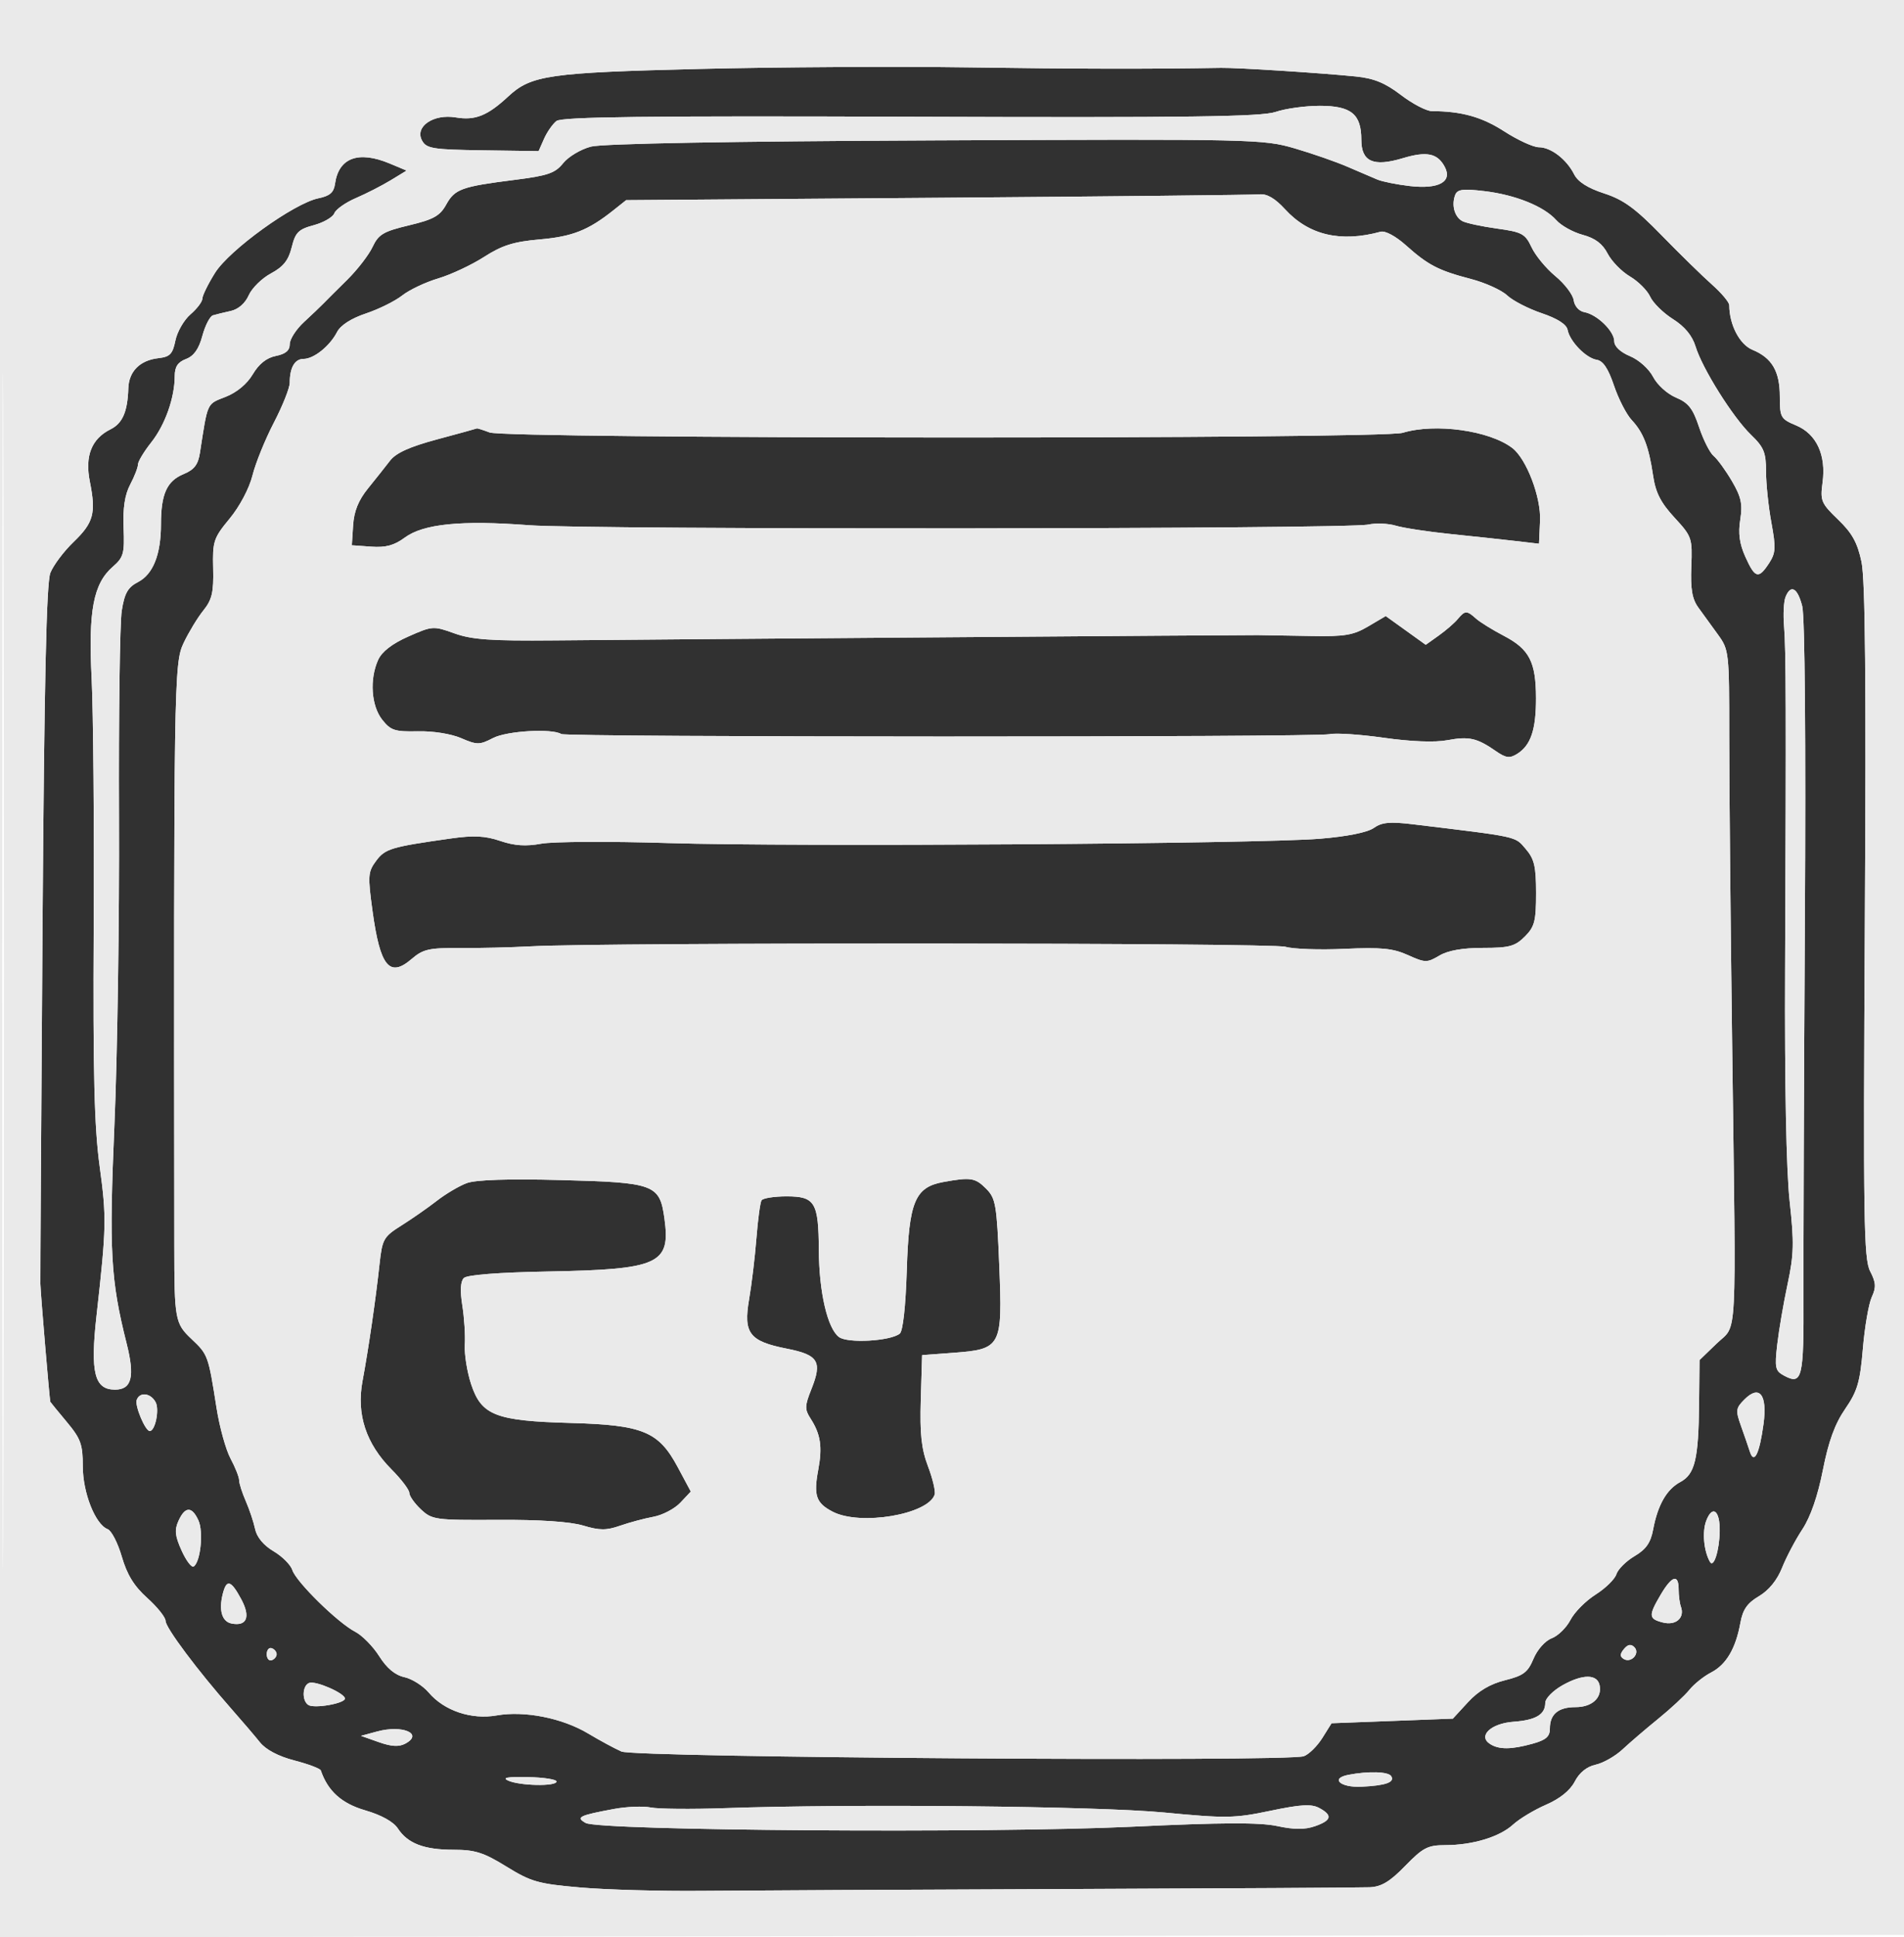 <svg xmlns="http://www.w3.org/2000/svg" width="414" height="421" viewBox="0 0 414 421" version="1.1"><path d="M 152 14.982 C 119.305 15.784, 115.487 16.335, 110.500 20.971 C 105.998 25.156, 103.312 26.228, 99.107 25.518 C 94.218 24.692, 90.087 27.546, 91.783 30.578 C 92.743 32.293, 94.164 32.519, 104.986 32.672 L 117.114 32.845 118.295 30.172 C 118.944 28.703, 120.156 26.961, 120.988 26.302 C 122.140 25.389, 140.494 25.167, 198 25.373 C 258.504 25.589, 274.270 25.380, 277.376 24.321 C 279.507 23.595, 283.825 23, 286.971 23 C 293.795 23, 296 24.798, 296 30.361 C 296 35.141, 298.612 36.310, 305 34.388 C 310.212 32.821, 312.552 33.295, 314.128 36.239 C 315.871 39.495, 312.860 41.161, 306.548 40.433 C 303.772 40.112, 300.600 39.479, 299.500 39.025 C 298.400 38.571, 295.475 37.320, 293 36.244 C 290.525 35.169, 285.350 33.368, 281.500 32.241 C 274.688 30.249, 272.595 30.202, 203.500 30.508 C 158.727 30.706, 131.022 31.206, 128.500 31.861 C 126.300 32.431, 123.580 34.050, 122.456 35.457 C 120.721 37.629, 119.137 38.176, 111.956 39.083 C 100.330 40.552, 98.899 41.068, 97.017 44.466 C 95.659 46.919, 94.263 47.697, 88.940 48.966 C 83.350 50.299, 82.308 50.917, 81.003 53.679 C 80.176 55.427, 77.700 58.632, 75.500 60.801 C 73.300 62.970, 70.974 65.289, 70.331 65.953 C 69.688 66.618, 67.775 68.441, 66.081 70.004 C 64.386 71.567, 63 73.725, 63 74.798 C 63 76.170, 62.102 76.930, 59.978 77.354 C 57.964 77.757, 56.294 79.083, 54.966 81.332 C 53.726 83.435, 51.498 85.287, 49.053 86.247 C 44.911 87.874, 45.200 87.244, 43.476 98.389 C 43.073 100.989, 42.239 102.073, 39.891 103.045 C 36.279 104.541, 35 107.383, 35 113.916 C 35 120.500, 33.296 124.795, 30.010 126.495 C 27.795 127.640, 27.084 128.890, 26.474 132.714 C 26.054 135.346, 25.785 155.500, 25.876 177.500 C 25.968 199.500, 25.523 229.547, 24.887 244.272 C 23.696 271.891, 24.044 278.139, 27.543 292.018 C 29.355 299.204, 28.644 302, 25.005 302 C 20.519 302, 19.599 298.293, 20.997 285.845 C 23.136 266.800, 23.183 264.550, 21.672 253.500 C 20.501 244.943, 20.213 233.394, 20.374 201.500 C 20.488 178.950, 20.287 154.650, 19.926 147.500 C 19.181 132.714, 20.294 126.844, 24.543 123.150 C 26.867 121.129, 27.100 120.284, 26.874 114.702 C 26.699 110.406, 27.141 107.517, 28.311 105.300 C 29.240 103.539, 30 101.579, 30 100.944 C 30 100.308, 31.298 98.148, 32.885 96.144 C 35.899 92.337, 37.985 86.450, 37.994 81.725 C 37.998 79.704, 38.665 78.698, 40.450 78.019 C 42.160 77.369, 43.232 75.852, 44.002 72.992 C 44.609 70.740, 45.644 68.733, 46.302 68.532 C 46.961 68.331, 48.699 67.905, 50.165 67.586 C 51.809 67.227, 53.311 65.918, 54.086 64.169 C 54.776 62.609, 56.952 60.471, 58.920 59.417 C 61.612 57.975, 62.730 56.567, 63.429 53.740 C 64.229 50.499, 64.891 49.837, 68.230 48.938 C 70.360 48.364, 72.370 47.200, 72.696 46.350 C 73.022 45.500, 75.136 44.012, 77.394 43.043 C 79.652 42.073, 83.055 40.333, 84.957 39.175 L 88.413 37.071 84.739 35.535 C 77.918 32.686, 73.628 34.282, 72.841 39.963 C 72.583 41.828, 71.713 42.586, 69.260 43.085 C 63.936 44.167, 49.874 54.300, 46.750 59.304 C 45.237 61.727, 44 64.247, 44 64.903 C 44 65.559, 42.840 67.094, 41.422 68.314 C 40.003 69.534, 38.525 72.100, 38.136 74.016 C 37.543 76.938, 36.950 77.554, 34.464 77.834 C 30.426 78.288, 28.020 80.697, 27.900 84.405 C 27.737 89.483, 26.642 91.999, 24.030 93.299 C 19.899 95.356, 18.423 99.092, 19.537 104.675 C 20.908 111.541, 20.355 113.583, 15.992 117.784 C 13.869 119.828, 11.600 122.850, 10.949 124.500 C 10.092 126.671, 9.620 148.077, 9.242 202 C 8.955 242.975, 8.746 277.625, 8.778 279 C 8.828 281.126, 10.775 304.204, 10.942 304.655 C 10.974 304.741, 12.575 306.696, 14.500 309 C 17.559 312.661, 18 313.876, 18 318.634 C 18 324.414, 20.721 331.295, 23.416 332.329 C 24.241 332.646, 25.625 335.340, 26.490 338.317 C 27.628 342.233, 29.160 344.713, 32.031 347.291 C 34.214 349.250, 36 351.488, 36 352.263 C 36 353.734, 42.976 363.056, 50.256 371.314 C 52.590 373.962, 55.412 377.264, 56.526 378.653 C 57.815 380.258, 60.545 381.693, 64.026 382.596 C 67.037 383.376, 69.614 384.349, 69.754 384.758 C 71.293 389.256, 74.284 391.941, 79.424 393.435 C 82.930 394.454, 85.550 395.910, 86.508 397.372 C 88.649 400.640, 92.217 402, 98.646 402 C 103.292 402, 105.168 402.598, 110.132 405.662 C 115.500 408.976, 117.037 409.408, 126.282 410.204 C 131.902 410.689, 143.700 411.016, 152.500 410.932 C 161.300 410.848, 196.850 410.670, 231.500 410.536 C 266.150 410.403, 296.003 410.228, 297.839 410.147 C 300.379 410.035, 302.226 408.922, 305.552 405.500 C 309.391 401.550, 310.449 400.999, 314.213 400.994 C 320.209 400.987, 326.058 399.218, 329 396.524 C 330.375 395.265, 333.606 393.321, 336.179 392.205 C 339.195 390.897, 341.410 389.107, 342.412 387.171 C 343.416 385.229, 345.022 383.934, 346.956 383.510 C 348.600 383.149, 351.236 381.649, 352.813 380.176 C 354.390 378.704, 357.889 375.706, 360.590 373.513 C 363.290 371.320, 366.327 368.498, 367.338 367.243 C 368.349 365.987, 370.479 364.286, 372.071 363.463 C 375.349 361.768, 377.413 358.265, 378.424 352.682 C 378.950 349.783, 379.923 348.388, 382.468 346.887 C 384.614 345.620, 386.421 343.398, 387.492 340.705 C 388.413 338.392, 390.400 334.629, 391.908 332.342 C 393.678 329.659, 395.259 325.090, 396.364 319.466 C 397.587 313.243, 398.972 309.447, 401.206 306.201 C 403.874 302.323, 404.442 300.389, 405.059 293.077 C 405.457 288.359, 406.325 283.325, 406.989 281.889 C 407.973 279.757, 407.908 278.723, 406.635 276.261 C 405.252 273.587, 405.122 264.968, 405.488 200.372 C 405.784 148.105, 405.578 125.974, 404.758 122.103 C 403.876 117.933, 402.717 115.842, 399.668 112.912 C 395.990 109.378, 395.760 108.828, 396.292 104.863 C 397.095 98.875, 394.976 94.306, 390.536 92.451 C 387.190 91.052, 387 90.718, 387 86.209 C 387 80.688, 385.305 77.783, 381.055 76.023 C 378.253 74.862, 376.026 70.588, 376.006 66.331 C 376.003 65.688, 374.313 63.670, 372.250 61.845 C 370.188 60.020, 365.259 55.202, 361.297 51.138 C 355.571 45.264, 353.009 43.397, 348.797 42.030 C 345.257 40.881, 343.098 39.513, 342.289 37.905 C 340.635 34.621, 337.225 32, 334.605 32 C 333.410 32, 330.014 30.442, 327.058 28.538 C 322.188 25.400, 317.812 24.177, 311.350 24.149 C 310.167 24.144, 307.139 22.567, 304.621 20.644 C 301.166 18.007, 298.748 17.018, 294.771 16.617 C 287.176 15.849, 269.016 14.692, 265.500 14.751 C 249.475 15.020, 234.188 14.990, 210.500 14.643 C 195.100 14.418, 168.775 14.570, 152 14.982 M 316.412 42.369 C 315.562 44.585, 316.283 47.173, 318 48.064 C 318.825 48.493, 322.199 49.216, 325.499 49.672 C 330.953 50.425, 331.636 50.795, 333.026 53.754 C 333.866 55.544, 336.199 58.364, 338.210 60.021 C 340.220 61.679, 342.008 64.035, 342.183 65.257 C 342.366 66.544, 343.342 67.631, 344.500 67.840 C 347.263 68.337, 351 71.971, 351 74.161 C 351 75.280, 352.313 76.522, 354.434 77.408 C 356.375 78.219, 358.558 80.179, 359.457 81.918 C 360.344 83.633, 362.536 85.615, 364.411 86.398 C 367.129 87.534, 368.094 88.767, 369.442 92.825 C 370.359 95.587, 371.786 98.407, 372.612 99.093 C 373.439 99.779, 375.228 102.239, 376.587 104.559 C 378.599 107.992, 378.936 109.550, 378.396 112.928 C 377.917 115.918, 378.231 118.186, 379.518 121.039 C 381.613 125.686, 382.370 125.891, 384.637 122.431 C 386.106 120.190, 386.172 119.059, 385.160 113.566 C 384.522 110.103, 384 105.103, 384 102.456 C 384 98.334, 383.533 97.192, 380.750 94.512 C 376.813 90.721, 370.160 80.131, 368.675 75.291 C 367.952 72.936, 366.323 70.966, 363.759 69.348 C 361.649 68.016, 359.420 65.821, 358.804 64.469 C 358.188 63.117, 356.208 61.140, 354.404 60.076 C 352.600 59.012, 350.418 56.776, 349.555 55.107 C 348.453 52.975, 346.847 51.767, 344.152 51.041 C 342.043 50.473, 339.459 49.041, 338.409 47.859 C 335.736 44.849, 329.512 42.337, 322.746 41.536 C 318.094 40.986, 316.882 41.145, 316.412 42.369 M 203.823 42.986 L 136.146 43.500 133.323 45.743 C 127.899 50.054, 124.447 51.414, 117.355 52.033 C 111.687 52.527, 109.186 53.314, 105.251 55.839 C 102.524 57.589, 98.038 59.690, 95.284 60.508 C 92.529 61.326, 89.007 62.993, 87.457 64.213 C 85.906 65.432, 82.357 67.192, 79.569 68.124 C 76.362 69.196, 74.055 70.678, 73.289 72.159 C 71.704 75.221, 68.235 78, 65.996 78 C 64.094 78, 63 79.895, 63 83.189 C 63 84.303, 61.447 88.204, 59.549 91.857 C 57.651 95.511, 55.558 100.670, 54.899 103.323 C 54.204 106.115, 52.119 110.058, 49.948 112.686 C 46.430 116.944, 46.205 117.619, 46.348 123.531 C 46.474 128.742, 46.104 130.327, 44.217 132.668 C 42.962 134.226, 41.028 137.413, 39.920 139.750 C 37.831 144.159, 37.773 147.919, 37.895 270.750 C 37.910 286.733, 38.076 287.631, 41.613 290.968 C 45.232 294.381, 45.288 294.535, 47.087 306 C 47.735 310.125, 49.105 315.068, 50.132 316.985 C 51.160 318.902, 52 321.024, 52 321.701 C 52 322.378, 52.648 324.410, 53.439 326.216 C 54.230 328.022, 55.145 330.761, 55.471 332.303 C 55.846 334.073, 57.326 335.850, 59.488 337.125 C 61.371 338.236, 63.206 340.075, 63.567 341.211 C 64.377 343.763, 73.441 352.660, 77.224 354.616 C 78.757 355.409, 81.114 357.804, 82.462 359.939 C 84.108 362.547, 85.903 364.039, 87.929 364.484 C 89.588 364.849, 91.971 366.356, 93.223 367.833 C 96.569 371.781, 102.498 373.774, 108 372.801 C 114.033 371.734, 122.258 373.362, 127.902 376.740 C 130.431 378.253, 133.682 380.011, 135.127 380.646 C 138.117 381.960, 280.023 382.935, 283.500 381.665 C 284.600 381.264, 286.407 379.487, 287.517 377.718 L 289.533 374.500 302.719 374 L 315.905 373.500 319.202 369.920 C 321.446 367.484, 324.015 365.963, 327.242 365.158 C 331.247 364.159, 332.210 363.433, 333.443 360.481 C 334.277 358.487, 335.976 356.579, 337.404 356.037 C 338.779 355.514, 340.614 353.714, 341.481 352.038 C 342.348 350.361, 344.808 347.883, 346.949 346.532 C 349.090 345.181, 351.122 343.191, 351.465 342.110 C 351.808 341.029, 353.584 339.263, 355.412 338.184 C 357.918 336.706, 358.912 335.282, 359.453 332.396 C 360.456 327.051, 362.398 323.660, 365.367 322.071 C 368.544 320.371, 369.319 317.134, 369.442 305.038 L 369.538 295.576 373.286 291.961 C 377.819 287.589, 377.506 293.534, 376.645 228 C 376.287 200.775, 375.996 170.129, 375.997 159.898 C 376 141.705, 375.946 141.221, 373.533 137.898 C 372.176 136.029, 370.264 133.392, 369.283 132.039 C 367.931 130.172, 367.561 128.025, 367.753 123.154 C 367.998 116.927, 367.885 116.599, 364.080 112.471 C 361.092 109.229, 359.984 107.052, 359.441 103.356 C 358.514 97.049, 357.343 94.009, 354.791 91.284 C 353.650 90.066, 351.914 86.691, 350.934 83.784 C 349.691 80.099, 348.561 78.408, 347.200 78.197 C 344.861 77.833, 341.337 74.215, 340.850 71.677 C 340.623 70.493, 338.648 69.228, 335.216 68.069 C 332.309 67.087, 328.929 65.342, 327.704 64.191 C 326.478 63.040, 322.926 61.434, 319.809 60.623 C 312.781 58.792, 310.511 57.616, 305.693 53.306 C 303.465 51.315, 301.183 50.093, 300.193 50.363 C 291.486 52.739, 284.578 51.113, 279.411 45.472 C 277.247 43.110, 275.474 42.076, 273.865 42.236 C 272.564 42.366, 241.045 42.704, 203.823 42.986 M 95.062 95.482 C 89.075 97.088, 86.095 98.436, 84.800 100.123 C 83.797 101.430, 81.645 104.141, 80.018 106.147 C 77.943 108.706, 76.976 111.094, 76.780 114.147 L 76.500 118.500 80.715 118.806 C 83.863 119.034, 85.709 118.536, 88.004 116.839 C 92.053 113.846, 100.329 113.019, 115 114.142 C 128.070 115.143, 292.905 115.016, 297.500 114.002 C 299.150 113.638, 301.850 113.746, 303.500 114.243 C 305.150 114.740, 310.550 115.561, 315.500 116.066 C 320.450 116.571, 326.780 117.251, 329.567 117.577 L 334.635 118.168 334.864 113.143 C 335.096 108.056, 331.905 99.711, 328.828 97.359 C 323.838 93.546, 312.065 91.915, 304.993 94.059 C 300.354 95.465, 110.165 95.394, 106.459 93.984 C 105.035 93.443, 103.787 93.049, 103.685 93.109 C 103.583 93.169, 99.703 94.237, 95.062 95.482 M 388.238 129.750 C 387.854 130.713, 387.708 133.525, 387.915 136 C 388.345 141.147, 388.386 154.343, 388.142 210.500 C 388.034 235.439, 388.406 254.467, 389.132 261.036 C 390.124 270.017, 390.060 272.672, 388.694 279.036 C 387.813 283.141, 386.800 289.047, 386.442 292.159 C 385.856 297.260, 386.002 297.931, 387.917 298.955 C 391.866 301.069, 392.225 299.598, 392.145 281.623 C 392.103 272.205, 392.238 235.475, 392.446 200 C 392.672 161.212, 392.444 134.005, 391.873 131.750 C 390.855 127.731, 389.371 126.915, 388.238 129.750 M 316.961 134.547 C 316.255 135.397, 314.402 137.002, 312.843 138.112 L 310.008 140.130 305.660 137.007 L 301.311 133.884 297.499 136.133 C 294.262 138.043, 292.392 138.357, 285.094 138.217 C 280.367 138.126, 275.150 138.039, 273.500 138.022 C 270.348 137.992, 149.722 138.899, 120.500 139.174 C 106.789 139.302, 102.594 139.008, 98.817 137.650 C 94.239 136.004, 94.013 136.019, 88.799 138.325 C 85.277 139.883, 83.046 141.603, 82.232 143.389 C 80.326 147.572, 80.710 153.362, 83.094 156.393 C 84.950 158.752, 85.833 159.040, 90.844 158.926 C 94.122 158.851, 98.082 159.479, 100.263 160.418 C 103.740 161.914, 104.269 161.912, 107.209 160.392 C 110.211 158.840, 120.004 158.266, 122.038 159.524 C 123.178 160.228, 286.076 160.256, 289.124 159.553 C 290.431 159.252, 295.742 159.606, 300.926 160.340 C 306.791 161.171, 311.986 161.371, 314.674 160.869 C 319.395 159.987, 321.117 160.368, 325.205 163.199 C 327.448 164.752, 328.248 164.862, 329.884 163.840 C 332.849 161.988, 334.002 158.579, 333.985 151.703 C 333.967 143.826, 332.540 141.074, 326.971 138.167 C 324.512 136.884, 321.790 135.196, 320.921 134.417 C 318.932 132.632, 318.540 132.644, 316.961 134.547 M 298.705 179.937 C 297.337 180.907, 292.893 181.795, 287 182.277 C 273.327 183.396, 172.652 184.065, 145.413 183.218 C 132.715 182.823, 120.239 182.884, 117.690 183.353 C 114.341 183.970, 111.867 183.803, 108.777 182.755 C 105.485 181.637, 103.003 181.515, 98 182.224 C 85.001 184.066, 83.749 184.441, 81.782 187.083 C 80.010 189.463, 79.948 190.318, 80.993 197.948 C 82.652 210.067, 84.682 212.555, 89.520 208.399 C 91.985 206.281, 93.295 205.982, 99.920 206.032 C 104.089 206.063, 111.100 205.896, 115.500 205.660 C 131.730 204.790, 276.575 204.878, 279.500 205.759 C 281.150 206.257, 286.917 206.459, 292.316 206.210 C 300.316 205.840, 302.871 206.089, 306.127 207.557 C 309.887 209.253, 310.290 209.260, 312.965 207.679 C 314.859 206.561, 318.026 206, 322.450 206 C 328.168 206, 329.432 205.659, 331.545 203.545 C 333.683 201.408, 334 200.189, 334 194.101 C 334 188.274, 333.622 186.672, 331.728 184.470 C 329.349 181.705, 330.369 181.927, 307.205 179.133 C 302.204 178.530, 300.457 178.696, 298.705 179.937 M 101.500 257.115 C 99.850 257.726, 96.925 259.452, 95 260.950 C 93.075 262.449, 89.622 264.857, 87.326 266.302 C 83.396 268.776, 83.116 269.265, 82.525 274.714 C 81.692 282.403, 80.121 293.190, 78.821 300.159 C 77.476 307.368, 79.586 313.767, 85.155 319.365 C 87.270 321.491, 89 323.775, 89 324.441 C 89 325.107, 90.134 326.716, 91.519 328.018 C 93.934 330.287, 94.626 330.381, 108.226 330.302 C 117.309 330.250, 123.987 330.694, 126.788 331.537 C 130.364 332.613, 131.834 332.619, 134.832 331.573 C 136.849 330.868, 140.116 329.994, 142.090 329.631 C 144.065 329.267, 146.699 327.885, 147.944 326.560 L 150.207 324.150 147.354 318.825 C 143.200 311.074, 139.791 309.675, 124 309.239 C 107.788 308.792, 104.688 307.589, 102.458 300.874 C 101.571 298.204, 100.947 294.327, 101.070 292.260 C 101.193 290.192, 100.947 286.329, 100.522 283.675 C 100.015 280.504, 100.128 278.472, 100.853 277.747 C 101.544 277.056, 108.392 276.525, 119.206 276.325 C 143.278 275.877, 145.837 274.718, 144.482 264.871 C 143.451 257.373, 142.396 256.981, 121.848 256.451 C 110.502 256.158, 103.462 256.388, 101.500 257.115 M 205.102 256.882 C 198.944 258.002, 197.631 261.167, 197.169 276 C 196.920 283.991, 196.331 289.290, 195.633 289.838 C 193.561 291.461, 184.355 291.980, 182.442 290.581 C 179.936 288.749, 178.096 280.841, 178.044 271.684 C 177.985 261.270, 177.222 260, 171.024 260 C 168.326 260, 165.877 260.390, 165.583 260.866 C 165.288 261.343, 164.787 265.056, 164.470 269.116 C 164.152 273.177, 163.439 279.133, 162.884 282.352 C 161.606 289.766, 162.925 291.491, 171.105 293.101 C 177.959 294.449, 178.829 295.888, 176.423 301.901 C 174.975 305.519, 174.951 306.281, 176.225 308.256 C 178.438 311.690, 178.851 314.415, 177.916 319.419 C 176.868 325.027, 177.432 326.655, 181.072 328.537 C 187.050 331.629, 201.783 329.151, 203.230 324.811 C 203.457 324.128, 202.808 321.369, 201.787 318.681 C 200.344 314.883, 199.994 311.645, 200.215 304.147 L 200.500 294.500 207.224 294 C 217.735 293.218, 218.001 292.718, 217.278 275.048 C 216.733 261.719, 216.509 260.418, 214.389 258.298 C 212.042 255.951, 211.049 255.799, 205.102 256.882 M 379.309 304.136 C 377.424 306.021, 377.356 306.526, 378.545 309.852 C 379.263 311.858, 380.139 314.400, 380.492 315.500 C 381.403 318.336, 382.587 315.911, 383.457 309.430 C 384.310 303.080, 382.576 300.868, 379.309 304.136 M 29.721 304.250 C 29.277 305.493, 31.591 311, 32.558 311 C 33.742 311, 34.697 306.372, 33.847 304.750 C 32.784 302.721, 30.371 302.429, 29.721 304.250 M 38.822 330.490 C 37.910 332.494, 38.039 333.760, 39.483 336.963 C 40.471 339.153, 41.649 340.717, 42.101 340.438 C 43.588 339.518, 44.279 332.908, 43.147 330.423 C 41.734 327.322, 40.256 327.345, 38.822 330.490 M 370.996 330.509 C 370.085 332.907, 370.466 337.084, 371.811 339.434 C 372.616 340.841, 373.850 336.984, 373.930 332.809 C 374.016 328.266, 372.347 326.957, 370.996 330.509 M 361.099 346.557 C 358.396 351.138, 358.454 351.825, 361.607 352.616 C 364.407 353.319, 366.373 351.573, 365.489 349.168 C 365.220 348.436, 365 346.748, 365 345.418 C 365 341.993, 363.540 342.419, 361.099 346.557 M 48.430 346.421 C 47.537 349.982, 48.276 352.430, 50.368 352.832 C 53.697 353.473, 54.518 351.377, 52.445 347.528 C 50.210 343.377, 49.260 343.115, 48.430 346.421 M 353.109 358.369 C 352.218 359.443, 352.199 360.005, 353.039 360.524 C 354.669 361.532, 356.693 359.293, 355.358 357.958 C 354.634 357.234, 353.946 357.360, 353.109 358.369 M 58 359.500 C 58 360.417, 58.484 361.005, 59.075 360.808 C 59.666 360.611, 60.150 360.022, 60.150 359.500 C 60.150 358.978, 59.666 358.389, 59.075 358.192 C 58.484 357.995, 58 358.583, 58 359.500 M 339.750 366.245 C 337.688 367.404, 336 369.118, 336 370.054 C 336 372.604, 333.950 373.827, 329.082 374.181 C 324.164 374.539, 321.281 377.280, 324 379.013 C 325.947 380.254, 328.612 380.235, 333.250 378.947 C 336.166 378.138, 337 377.405, 337 375.653 C 337 372.532, 338.837 371, 342.578 371 C 346.127 371, 348.341 369.016, 347.822 366.298 C 347.343 363.785, 344.165 363.764, 339.750 366.245 M 67.250 365.735 C 65.725 366.262, 65.595 369.632, 67.065 370.540 C 68.388 371.358, 75 370.191, 75 369.140 C 75 368.001, 68.702 365.234, 67.250 365.735 M 82 376.293 L 78.500 377.241 82.349 378.603 C 85.107 379.578, 86.746 379.671, 88.127 378.932 C 92.144 376.782, 87.531 374.795, 82 376.293 M 293.192 385.713 C 289.186 386.479, 291.416 388.514, 296.020 388.295 C 301.304 388.042, 303.322 387.330, 302.504 386.007 C 301.886 385.006, 297.602 384.871, 293.192 385.713 M 110.500 386.968 C 113.067 388.112, 121 388.261, 121 387.164 C 121 386.704, 118.188 386.271, 114.750 386.202 C 110.344 386.113, 109.090 386.339, 110.500 386.968 M 133.500 393.131 C 125.931 394.534, 125.133 394.928, 127.345 396.170 C 130.350 397.857, 215.195 398.444, 246.033 396.991 C 265.641 396.067, 273.909 396.029, 277.709 396.844 C 281.390 397.634, 283.727 397.643, 285.926 396.876 C 289.550 395.613, 289.805 394.501, 286.837 392.913 C 285.143 392.006, 282.845 392.140, 276.219 393.530 C 268.442 395.162, 266.590 395.192, 253.132 393.902 C 238.598 392.509, 185.207 391.982, 157.500 392.958 C 150.350 393.210, 143.150 393.143, 141.500 392.810 C 139.850 392.477, 136.250 392.622, 133.500 393.131" stroke="none" fill="#313131" fill-rule="evenodd"/><path d="M -0 210.502 L -0 421.005 207.250 420.752 L 414.500 420.500 414.752 210.250 L 415.005 0 207.502 0 L 0 0 -0 210.502 M 0.491 211 C 0.491 326.775, 0.607 374.137, 0.750 316.250 C 0.893 258.362, 0.893 163.637, 0.750 105.750 C 0.607 47.862, 0.491 95.225, 0.491 211 M 152 14.982 C 119.305 15.784, 115.487 16.335, 110.500 20.971 C 105.998 25.156, 103.312 26.228, 99.107 25.518 C 94.218 24.692, 90.087 27.546, 91.783 30.578 C 92.743 32.293, 94.164 32.519, 104.986 32.672 L 117.114 32.845 118.295 30.172 C 118.944 28.703, 120.156 26.961, 120.988 26.302 C 122.140 25.389, 140.494 25.167, 198 25.373 C 258.504 25.589, 274.270 25.380, 277.376 24.321 C 279.507 23.595, 283.825 23, 286.971 23 C 293.795 23, 296 24.798, 296 30.361 C 296 35.141, 298.612 36.310, 305 34.388 C 310.212 32.821, 312.552 33.295, 314.128 36.239 C 315.871 39.495, 312.860 41.161, 306.548 40.433 C 303.772 40.112, 300.600 39.479, 299.500 39.025 C 298.400 38.571, 295.475 37.320, 293 36.244 C 290.525 35.169, 285.350 33.368, 281.500 32.241 C 274.688 30.249, 272.595 30.202, 203.500 30.508 C 158.727 30.706, 131.022 31.206, 128.500 31.861 C 126.300 32.431, 123.580 34.050, 122.456 35.457 C 120.721 37.629, 119.137 38.176, 111.956 39.083 C 100.330 40.552, 98.899 41.068, 97.017 44.466 C 95.659 46.919, 94.263 47.697, 88.940 48.966 C 83.350 50.299, 82.308 50.917, 81.003 53.679 C 80.176 55.427, 77.700 58.632, 75.500 60.801 C 73.300 62.970, 70.974 65.289, 70.331 65.953 C 69.688 66.618, 67.775 68.441, 66.081 70.004 C 64.386 71.567, 63 73.725, 63 74.798 C 63 76.170, 62.102 76.930, 59.978 77.354 C 57.964 77.757, 56.294 79.083, 54.966 81.332 C 53.726 83.435, 51.498 85.287, 49.053 86.247 C 44.911 87.874, 45.200 87.244, 43.476 98.389 C 43.073 100.989, 42.239 102.073, 39.891 103.045 C 36.279 104.541, 35 107.383, 35 113.916 C 35 120.500, 33.296 124.795, 30.010 126.495 C 27.795 127.640, 27.084 128.890, 26.474 132.714 C 26.054 135.346, 25.785 155.500, 25.876 177.500 C 25.968 199.500, 25.523 229.547, 24.887 244.272 C 23.696 271.891, 24.044 278.139, 27.543 292.018 C 29.355 299.204, 28.644 302, 25.005 302 C 20.519 302, 19.599 298.293, 20.997 285.845 C 23.136 266.800, 23.183 264.550, 21.672 253.500 C 20.501 244.943, 20.213 233.394, 20.374 201.500 C 20.488 178.950, 20.287 154.650, 19.926 147.500 C 19.181 132.714, 20.294 126.844, 24.543 123.150 C 26.867 121.129, 27.100 120.284, 26.874 114.702 C 26.699 110.406, 27.141 107.517, 28.311 105.300 C 29.240 103.539, 30 101.579, 30 100.944 C 30 100.308, 31.298 98.148, 32.885 96.144 C 35.899 92.337, 37.985 86.450, 37.994 81.725 C 37.998 79.704, 38.665 78.698, 40.450 78.019 C 42.160 77.369, 43.232 75.852, 44.002 72.992 C 44.609 70.740, 45.644 68.733, 46.302 68.532 C 46.961 68.331, 48.699 67.905, 50.165 67.586 C 51.809 67.227, 53.311 65.918, 54.086 64.169 C 54.776 62.609, 56.952 60.471, 58.920 59.417 C 61.612 57.975, 62.730 56.567, 63.429 53.740 C 64.229 50.499, 64.891 49.837, 68.230 48.938 C 70.360 48.364, 72.370 47.200, 72.696 46.350 C 73.022 45.500, 75.136 44.012, 77.394 43.043 C 79.652 42.073, 83.055 40.333, 84.957 39.175 L 88.413 37.071 84.739 35.535 C 77.918 32.686, 73.628 34.282, 72.841 39.963 C 72.583 41.828, 71.713 42.586, 69.260 43.085 C 63.936 44.167, 49.874 54.300, 46.750 59.304 C 45.237 61.727, 44 64.247, 44 64.903 C 44 65.559, 42.840 67.094, 41.422 68.314 C 40.003 69.534, 38.525 72.100, 38.136 74.016 C 37.543 76.938, 36.950 77.554, 34.464 77.834 C 30.426 78.288, 28.020 80.697, 27.900 84.405 C 27.737 89.483, 26.642 91.999, 24.030 93.299 C 19.899 95.356, 18.423 99.092, 19.537 104.675 C 20.908 111.541, 20.355 113.583, 15.992 117.784 C 13.869 119.828, 11.600 122.850, 10.949 124.500 C 10.092 126.671, 9.620 148.077, 9.242 202 C 8.955 242.975, 8.746 277.625, 8.778 279 C 8.828 281.126, 10.775 304.204, 10.942 304.655 C 10.974 304.741, 12.575 306.696, 14.500 309 C 17.559 312.661, 18 313.876, 18 318.634 C 18 324.414, 20.721 331.295, 23.416 332.329 C 24.241 332.646, 25.625 335.340, 26.490 338.317 C 27.628 342.233, 29.160 344.713, 32.031 347.291 C 34.214 349.250, 36 351.488, 36 352.263 C 36 353.734, 42.976 363.056, 50.256 371.314 C 52.590 373.962, 55.412 377.264, 56.526 378.653 C 57.815 380.258, 60.545 381.693, 64.026 382.596 C 67.037 383.376, 69.614 384.349, 69.754 384.758 C 71.293 389.256, 74.284 391.941, 79.424 393.435 C 82.930 394.454, 85.550 395.910, 86.508 397.372 C 88.649 400.640, 92.217 402, 98.646 402 C 103.292 402, 105.168 402.598, 110.132 405.662 C 115.500 408.976, 117.037 409.408, 126.282 410.204 C 131.902 410.689, 143.700 411.016, 152.500 410.932 C 161.300 410.848, 196.850 410.670, 231.500 410.536 C 266.150 410.403, 296.003 410.228, 297.839 410.147 C 300.379 410.035, 302.226 408.922, 305.552 405.500 C 309.391 401.550, 310.449 400.999, 314.213 400.994 C 320.209 400.987, 326.058 399.218, 329 396.524 C 330.375 395.265, 333.606 393.321, 336.179 392.205 C 339.195 390.897, 341.410 389.107, 342.412 387.171 C 343.416 385.229, 345.022 383.934, 346.956 383.510 C 348.600 383.149, 351.236 381.649, 352.813 380.176 C 354.390 378.704, 357.889 375.706, 360.590 373.513 C 363.290 371.320, 366.327 368.498, 367.338 367.243 C 368.349 365.987, 370.479 364.286, 372.071 363.463 C 375.349 361.768, 377.413 358.265, 378.424 352.682 C 378.950 349.783, 379.923 348.388, 382.468 346.887 C 384.614 345.620, 386.421 343.398, 387.492 340.705 C 388.413 338.392, 390.400 334.629, 391.908 332.342 C 393.678 329.659, 395.259 325.090, 396.364 319.466 C 397.587 313.243, 398.972 309.447, 401.206 306.201 C 403.874 302.323, 404.442 300.389, 405.059 293.077 C 405.457 288.359, 406.325 283.325, 406.989 281.889 C 407.973 279.757, 407.908 278.723, 406.635 276.261 C 405.252 273.587, 405.122 264.968, 405.488 200.372 C 405.784 148.105, 405.578 125.974, 404.758 122.103 C 403.876 117.933, 402.717 115.842, 399.668 112.912 C 395.990 109.378, 395.760 108.828, 396.292 104.863 C 397.095 98.875, 394.976 94.306, 390.536 92.451 C 387.190 91.052, 387 90.718, 387 86.209 C 387 80.688, 385.305 77.783, 381.055 76.023 C 378.253 74.862, 376.026 70.588, 376.006 66.331 C 376.003 65.688, 374.313 63.670, 372.250 61.845 C 370.188 60.020, 365.259 55.202, 361.297 51.138 C 355.571 45.264, 353.009 43.397, 348.797 42.030 C 345.257 40.881, 343.098 39.513, 342.289 37.905 C 340.635 34.621, 337.225 32, 334.605 32 C 333.410 32, 330.014 30.442, 327.058 28.538 C 322.188 25.400, 317.812 24.177, 311.350 24.149 C 310.167 24.144, 307.139 22.567, 304.621 20.644 C 301.166 18.007, 298.748 17.018, 294.771 16.617 C 287.176 15.849, 269.016 14.692, 265.500 14.751 C 249.475 15.020, 234.188 14.990, 210.500 14.643 C 195.100 14.418, 168.775 14.570, 152 14.982 M 316.412 42.369 C 315.562 44.585, 316.283 47.173, 318 48.064 C 318.825 48.493, 322.199 49.216, 325.499 49.672 C 330.953 50.425, 331.636 50.795, 333.026 53.754 C 333.866 55.544, 336.199 58.364, 338.210 60.021 C 340.220 61.679, 342.008 64.035, 342.183 65.257 C 342.366 66.544, 343.342 67.631, 344.500 67.840 C 347.263 68.337, 351 71.971, 351 74.161 C 351 75.280, 352.313 76.522, 354.434 77.408 C 356.375 78.219, 358.558 80.179, 359.457 81.918 C 360.344 83.633, 362.536 85.615, 364.411 86.398 C 367.129 87.534, 368.094 88.767, 369.442 92.825 C 370.359 95.587, 371.786 98.407, 372.612 99.093 C 373.439 99.779, 375.228 102.239, 376.587 104.559 C 378.599 107.992, 378.936 109.550, 378.396 112.928 C 377.917 115.918, 378.231 118.186, 379.518 121.039 C 381.613 125.686, 382.370 125.891, 384.637 122.431 C 386.106 120.190, 386.172 119.059, 385.160 113.566 C 384.522 110.103, 384 105.103, 384 102.456 C 384 98.334, 383.533 97.192, 380.750 94.512 C 376.813 90.721, 370.160 80.131, 368.675 75.291 C 367.952 72.936, 366.323 70.966, 363.759 69.348 C 361.649 68.016, 359.420 65.821, 358.804 64.469 C 358.188 63.117, 356.208 61.140, 354.404 60.076 C 352.600 59.012, 350.418 56.776, 349.555 55.107 C 348.453 52.975, 346.847 51.767, 344.152 51.041 C 342.043 50.473, 339.459 49.041, 338.409 47.859 C 335.736 44.849, 329.512 42.337, 322.746 41.536 C 318.094 40.986, 316.882 41.145, 316.412 42.369 M 203.823 42.986 L 136.146 43.500 133.323 45.743 C 127.899 50.054, 124.447 51.414, 117.355 52.033 C 111.687 52.527, 109.186 53.314, 105.251 55.839 C 102.524 57.589, 98.038 59.690, 95.284 60.508 C 92.529 61.326, 89.007 62.993, 87.457 64.213 C 85.906 65.432, 82.357 67.192, 79.569 68.124 C 76.362 69.196, 74.055 70.678, 73.289 72.159 C 71.704 75.221, 68.235 78, 65.996 78 C 64.094 78, 63 79.895, 63 83.189 C 63 84.303, 61.447 88.204, 59.549 91.857 C 57.651 95.511, 55.558 100.670, 54.899 103.323 C 54.204 106.115, 52.119 110.058, 49.948 112.686 C 46.430 116.944, 46.205 117.619, 46.348 123.531 C 46.474 128.742, 46.104 130.327, 44.217 132.668 C 42.962 134.226, 41.028 137.413, 39.920 139.750 C 37.831 144.159, 37.773 147.919, 37.895 270.750 C 37.910 286.733, 38.076 287.631, 41.613 290.968 C 45.232 294.381, 45.288 294.535, 47.087 306 C 47.735 310.125, 49.105 315.068, 50.132 316.985 C 51.160 318.902, 52 321.024, 52 321.701 C 52 322.378, 52.648 324.410, 53.439 326.216 C 54.230 328.022, 55.145 330.761, 55.471 332.303 C 55.846 334.073, 57.326 335.850, 59.488 337.125 C 61.371 338.236, 63.206 340.075, 63.567 341.211 C 64.377 343.763, 73.441 352.660, 77.224 354.616 C 78.757 355.409, 81.114 357.804, 82.462 359.939 C 84.108 362.547, 85.903 364.039, 87.929 364.484 C 89.588 364.849, 91.971 366.356, 93.223 367.833 C 96.569 371.781, 102.498 373.774, 108 372.801 C 114.033 371.734, 122.258 373.362, 127.902 376.740 C 130.431 378.253, 133.682 380.011, 135.127 380.646 C 138.117 381.960, 280.023 382.935, 283.500 381.665 C 284.600 381.264, 286.407 379.487, 287.517 377.718 L 289.533 374.500 302.719 374 L 315.905 373.500 319.202 369.920 C 321.446 367.484, 324.015 365.963, 327.242 365.158 C 331.247 364.159, 332.210 363.433, 333.443 360.481 C 334.277 358.487, 335.976 356.579, 337.404 356.037 C 338.779 355.514, 340.614 353.714, 341.481 352.038 C 342.348 350.361, 344.808 347.883, 346.949 346.532 C 349.090 345.181, 351.122 343.191, 351.465 342.110 C 351.808 341.029, 353.584 339.263, 355.412 338.184 C 357.918 336.706, 358.912 335.282, 359.453 332.396 C 360.456 327.051, 362.398 323.660, 365.367 322.071 C 368.544 320.371, 369.319 317.134, 369.442 305.038 L 369.538 295.576 373.286 291.961 C 377.819 287.589, 377.506 293.534, 376.645 228 C 376.287 200.775, 375.996 170.129, 375.997 159.898 C 376 141.705, 375.946 141.221, 373.533 137.898 C 372.176 136.029, 370.264 133.392, 369.283 132.039 C 367.931 130.172, 367.561 128.025, 367.753 123.154 C 367.998 116.927, 367.885 116.599, 364.080 112.471 C 361.092 109.229, 359.984 107.052, 359.441 103.356 C 358.514 97.049, 357.343 94.009, 354.791 91.284 C 353.650 90.066, 351.914 86.691, 350.934 83.784 C 349.691 80.099, 348.561 78.408, 347.200 78.197 C 344.861 77.833, 341.337 74.215, 340.850 71.677 C 340.623 70.493, 338.648 69.228, 335.216 68.069 C 332.309 67.087, 328.929 65.342, 327.704 64.191 C 326.478 63.040, 322.926 61.434, 319.809 60.623 C 312.781 58.792, 310.511 57.616, 305.693 53.306 C 303.465 51.315, 301.183 50.093, 300.193 50.363 C 291.486 52.739, 284.578 51.113, 279.411 45.472 C 277.247 43.110, 275.474 42.076, 273.865 42.236 C 272.564 42.366, 241.045 42.704, 203.823 42.986 M 95.062 95.482 C 89.075 97.088, 86.095 98.436, 84.800 100.123 C 83.797 101.430, 81.645 104.141, 80.018 106.147 C 77.943 108.706, 76.976 111.094, 76.780 114.147 L 76.500 118.500 80.715 118.806 C 83.863 119.034, 85.709 118.536, 88.004 116.839 C 92.053 113.846, 100.329 113.019, 115 114.142 C 128.070 115.143, 292.905 115.016, 297.500 114.002 C 299.150 113.638, 301.850 113.746, 303.500 114.243 C 305.150 114.740, 310.550 115.561, 315.500 116.066 C 320.450 116.571, 326.780 117.251, 329.567 117.577 L 334.635 118.168 334.864 113.143 C 335.096 108.056, 331.905 99.711, 328.828 97.359 C 323.838 93.546, 312.065 91.915, 304.993 94.059 C 300.354 95.465, 110.165 95.394, 106.459 93.984 C 105.035 93.443, 103.787 93.049, 103.685 93.109 C 103.583 93.169, 99.703 94.237, 95.062 95.482 M 388.238 129.750 C 387.854 130.713, 387.708 133.525, 387.915 136 C 388.345 141.147, 388.386 154.343, 388.142 210.500 C 388.034 235.439, 388.406 254.467, 389.132 261.036 C 390.124 270.017, 390.060 272.672, 388.694 279.036 C 387.813 283.141, 386.800 289.047, 386.442 292.159 C 385.856 297.260, 386.002 297.931, 387.917 298.955 C 391.866 301.069, 392.225 299.598, 392.145 281.623 C 392.103 272.205, 392.238 235.475, 392.446 200 C 392.672 161.212, 392.444 134.005, 391.873 131.750 C 390.855 127.731, 389.371 126.915, 388.238 129.750 M 316.961 134.547 C 316.255 135.397, 314.402 137.002, 312.843 138.112 L 310.008 140.130 305.660 137.007 L 301.311 133.884 297.499 136.133 C 294.262 138.043, 292.392 138.357, 285.094 138.217 C 280.367 138.126, 275.150 138.039, 273.500 138.022 C 270.348 137.992, 149.722 138.899, 120.500 139.174 C 106.789 139.302, 102.594 139.008, 98.817 137.650 C 94.239 136.004, 94.013 136.019, 88.799 138.325 C 85.277 139.883, 83.046 141.603, 82.232 143.389 C 80.326 147.572, 80.710 153.362, 83.094 156.393 C 84.950 158.752, 85.833 159.040, 90.844 158.926 C 94.122 158.851, 98.082 159.479, 100.263 160.418 C 103.740 161.914, 104.269 161.912, 107.209 160.392 C 110.211 158.840, 120.004 158.266, 122.038 159.524 C 123.178 160.228, 286.076 160.256, 289.124 159.553 C 290.431 159.252, 295.742 159.606, 300.926 160.340 C 306.791 161.171, 311.986 161.371, 314.674 160.869 C 319.395 159.987, 321.117 160.368, 325.205 163.199 C 327.448 164.752, 328.248 164.862, 329.884 163.840 C 332.849 161.988, 334.002 158.579, 333.985 151.703 C 333.967 143.826, 332.540 141.074, 326.971 138.167 C 324.512 136.884, 321.790 135.196, 320.921 134.417 C 318.932 132.632, 318.540 132.644, 316.961 134.547 M 298.705 179.937 C 297.337 180.907, 292.893 181.795, 287 182.277 C 273.327 183.396, 172.652 184.065, 145.413 183.218 C 132.715 182.823, 120.239 182.884, 117.690 183.353 C 114.341 183.970, 111.867 183.803, 108.777 182.755 C 105.485 181.637, 103.003 181.515, 98 182.224 C 85.001 184.066, 83.749 184.441, 81.782 187.083 C 80.010 189.463, 79.948 190.318, 80.993 197.948 C 82.652 210.067, 84.682 212.555, 89.520 208.399 C 91.985 206.281, 93.295 205.982, 99.920 206.032 C 104.089 206.063, 111.100 205.896, 115.500 205.660 C 131.730 204.790, 276.575 204.878, 279.500 205.759 C 281.150 206.257, 286.917 206.459, 292.316 206.210 C 300.316 205.840, 302.871 206.089, 306.127 207.557 C 309.887 209.253, 310.290 209.260, 312.965 207.679 C 314.859 206.561, 318.026 206, 322.450 206 C 328.168 206, 329.432 205.659, 331.545 203.545 C 333.683 201.408, 334 200.189, 334 194.101 C 334 188.274, 333.622 186.672, 331.728 184.470 C 329.349 181.705, 330.369 181.927, 307.205 179.133 C 302.204 178.530, 300.457 178.696, 298.705 179.937 M 101.500 257.115 C 99.850 257.726, 96.925 259.452, 95 260.950 C 93.075 262.449, 89.622 264.857, 87.326 266.302 C 83.396 268.776, 83.116 269.265, 82.525 274.714 C 81.692 282.403, 80.121 293.190, 78.821 300.159 C 77.476 307.368, 79.586 313.767, 85.155 319.365 C 87.270 321.491, 89 323.775, 89 324.441 C 89 325.107, 90.134 326.716, 91.519 328.018 C 93.934 330.287, 94.626 330.381, 108.226 330.302 C 117.309 330.250, 123.987 330.694, 126.788 331.537 C 130.364 332.613, 131.834 332.619, 134.832 331.573 C 136.849 330.868, 140.116 329.994, 142.090 329.631 C 144.065 329.267, 146.699 327.885, 147.944 326.560 L 150.207 324.150 147.354 318.825 C 143.200 311.074, 139.791 309.675, 124 309.239 C 107.788 308.792, 104.688 307.589, 102.458 300.874 C 101.571 298.204, 100.947 294.327, 101.070 292.260 C 101.193 290.192, 100.947 286.329, 100.522 283.675 C 100.015 280.504, 100.128 278.472, 100.853 277.747 C 101.544 277.056, 108.392 276.525, 119.206 276.325 C 143.278 275.877, 145.837 274.718, 144.482 264.871 C 143.451 257.373, 142.396 256.981, 121.848 256.451 C 110.502 256.158, 103.462 256.388, 101.500 257.115 M 205.102 256.882 C 198.944 258.002, 197.631 261.167, 197.169 276 C 196.920 283.991, 196.331 289.290, 195.633 289.838 C 193.561 291.461, 184.355 291.980, 182.442 290.581 C 179.936 288.749, 178.096 280.841, 178.044 271.684 C 177.985 261.270, 177.222 260, 171.024 260 C 168.326 260, 165.877 260.390, 165.583 260.866 C 165.288 261.343, 164.787 265.056, 164.470 269.116 C 164.152 273.177, 163.439 279.133, 162.884 282.352 C 161.606 289.766, 162.925 291.491, 171.105 293.101 C 177.959 294.449, 178.829 295.888, 176.423 301.901 C 174.975 305.519, 174.951 306.281, 176.225 308.256 C 178.438 311.690, 178.851 314.415, 177.916 319.419 C 176.868 325.027, 177.432 326.655, 181.072 328.537 C 187.050 331.629, 201.783 329.151, 203.230 324.811 C 203.457 324.128, 202.808 321.369, 201.787 318.681 C 200.344 314.883, 199.994 311.645, 200.215 304.147 L 200.500 294.500 207.224 294 C 217.735 293.218, 218.001 292.718, 217.278 275.048 C 216.733 261.719, 216.509 260.418, 214.389 258.298 C 212.042 255.951, 211.049 255.799, 205.102 256.882 M 379.309 304.136 C 377.424 306.021, 377.356 306.526, 378.545 309.852 C 379.263 311.858, 380.139 314.400, 380.492 315.500 C 381.403 318.336, 382.587 315.911, 383.457 309.430 C 384.310 303.080, 382.576 300.868, 379.309 304.136 M 29.721 304.250 C 29.277 305.493, 31.591 311, 32.558 311 C 33.742 311, 34.697 306.372, 33.847 304.750 C 32.784 302.721, 30.371 302.429, 29.721 304.250 M 38.822 330.490 C 37.910 332.494, 38.039 333.760, 39.483 336.963 C 40.471 339.153, 41.649 340.717, 42.101 340.438 C 43.588 339.518, 44.279 332.908, 43.147 330.423 C 41.734 327.322, 40.256 327.345, 38.822 330.490 M 370.996 330.509 C 370.085 332.907, 370.466 337.084, 371.811 339.434 C 372.616 340.841, 373.850 336.984, 373.930 332.809 C 374.016 328.266, 372.347 326.957, 370.996 330.509 M 361.099 346.557 C 358.396 351.138, 358.454 351.825, 361.607 352.616 C 364.407 353.319, 366.373 351.573, 365.489 349.168 C 365.220 348.436, 365 346.748, 365 345.418 C 365 341.993, 363.540 342.419, 361.099 346.557 M 48.430 346.421 C 47.537 349.982, 48.276 352.430, 50.368 352.832 C 53.697 353.473, 54.518 351.377, 52.445 347.528 C 50.210 343.377, 49.260 343.115, 48.430 346.421 M 353.109 358.369 C 352.218 359.443, 352.199 360.005, 353.039 360.524 C 354.669 361.532, 356.693 359.293, 355.358 357.958 C 354.634 357.234, 353.946 357.360, 353.109 358.369 M 58 359.500 C 58 360.417, 58.484 361.005, 59.075 360.808 C 59.666 360.611, 60.150 360.022, 60.150 359.500 C 60.150 358.978, 59.666 358.389, 59.075 358.192 C 58.484 357.995, 58 358.583, 58 359.500 M 339.750 366.245 C 337.688 367.404, 336 369.118, 336 370.054 C 336 372.604, 333.950 373.827, 329.082 374.181 C 324.164 374.539, 321.281 377.280, 324 379.013 C 325.947 380.254, 328.612 380.235, 333.250 378.947 C 336.166 378.138, 337 377.405, 337 375.653 C 337 372.532, 338.837 371, 342.578 371 C 346.127 371, 348.341 369.016, 347.822 366.298 C 347.343 363.785, 344.165 363.764, 339.750 366.245 M 67.250 365.735 C 65.725 366.262, 65.595 369.632, 67.065 370.540 C 68.388 371.358, 75 370.191, 75 369.140 C 75 368.001, 68.702 365.234, 67.250 365.735 M 82 376.293 L 78.500 377.241 82.349 378.603 C 85.107 379.578, 86.746 379.671, 88.127 378.932 C 92.144 376.782, 87.531 374.795, 82 376.293 M 293.192 385.713 C 289.186 386.479, 291.416 388.514, 296.020 388.295 C 301.304 388.042, 303.322 387.330, 302.504 386.007 C 301.886 385.006, 297.602 384.871, 293.192 385.713 M 110.500 386.968 C 113.067 388.112, 121 388.261, 121 387.164 C 121 386.704, 118.188 386.271, 114.750 386.202 C 110.344 386.113, 109.090 386.339, 110.500 386.968 M 133.500 393.131 C 125.931 394.534, 125.133 394.928, 127.345 396.170 C 130.350 397.857, 215.195 398.444, 246.033 396.991 C 265.641 396.067, 273.909 396.029, 277.709 396.844 C 281.390 397.634, 283.727 397.643, 285.926 396.876 C 289.550 395.613, 289.805 394.501, 286.837 392.913 C 285.143 392.006, 282.845 392.140, 276.219 393.530 C 268.442 395.162, 266.590 395.192, 253.132 393.902 C 238.598 392.509, 185.207 391.982, 157.500 392.958 C 150.350 393.210, 143.150 393.143, 141.500 392.810 C 139.850 392.477, 136.250 392.622, 133.500 393.131" stroke="none" fill="#eaeaea" fill-rule="evenodd"/></svg>
